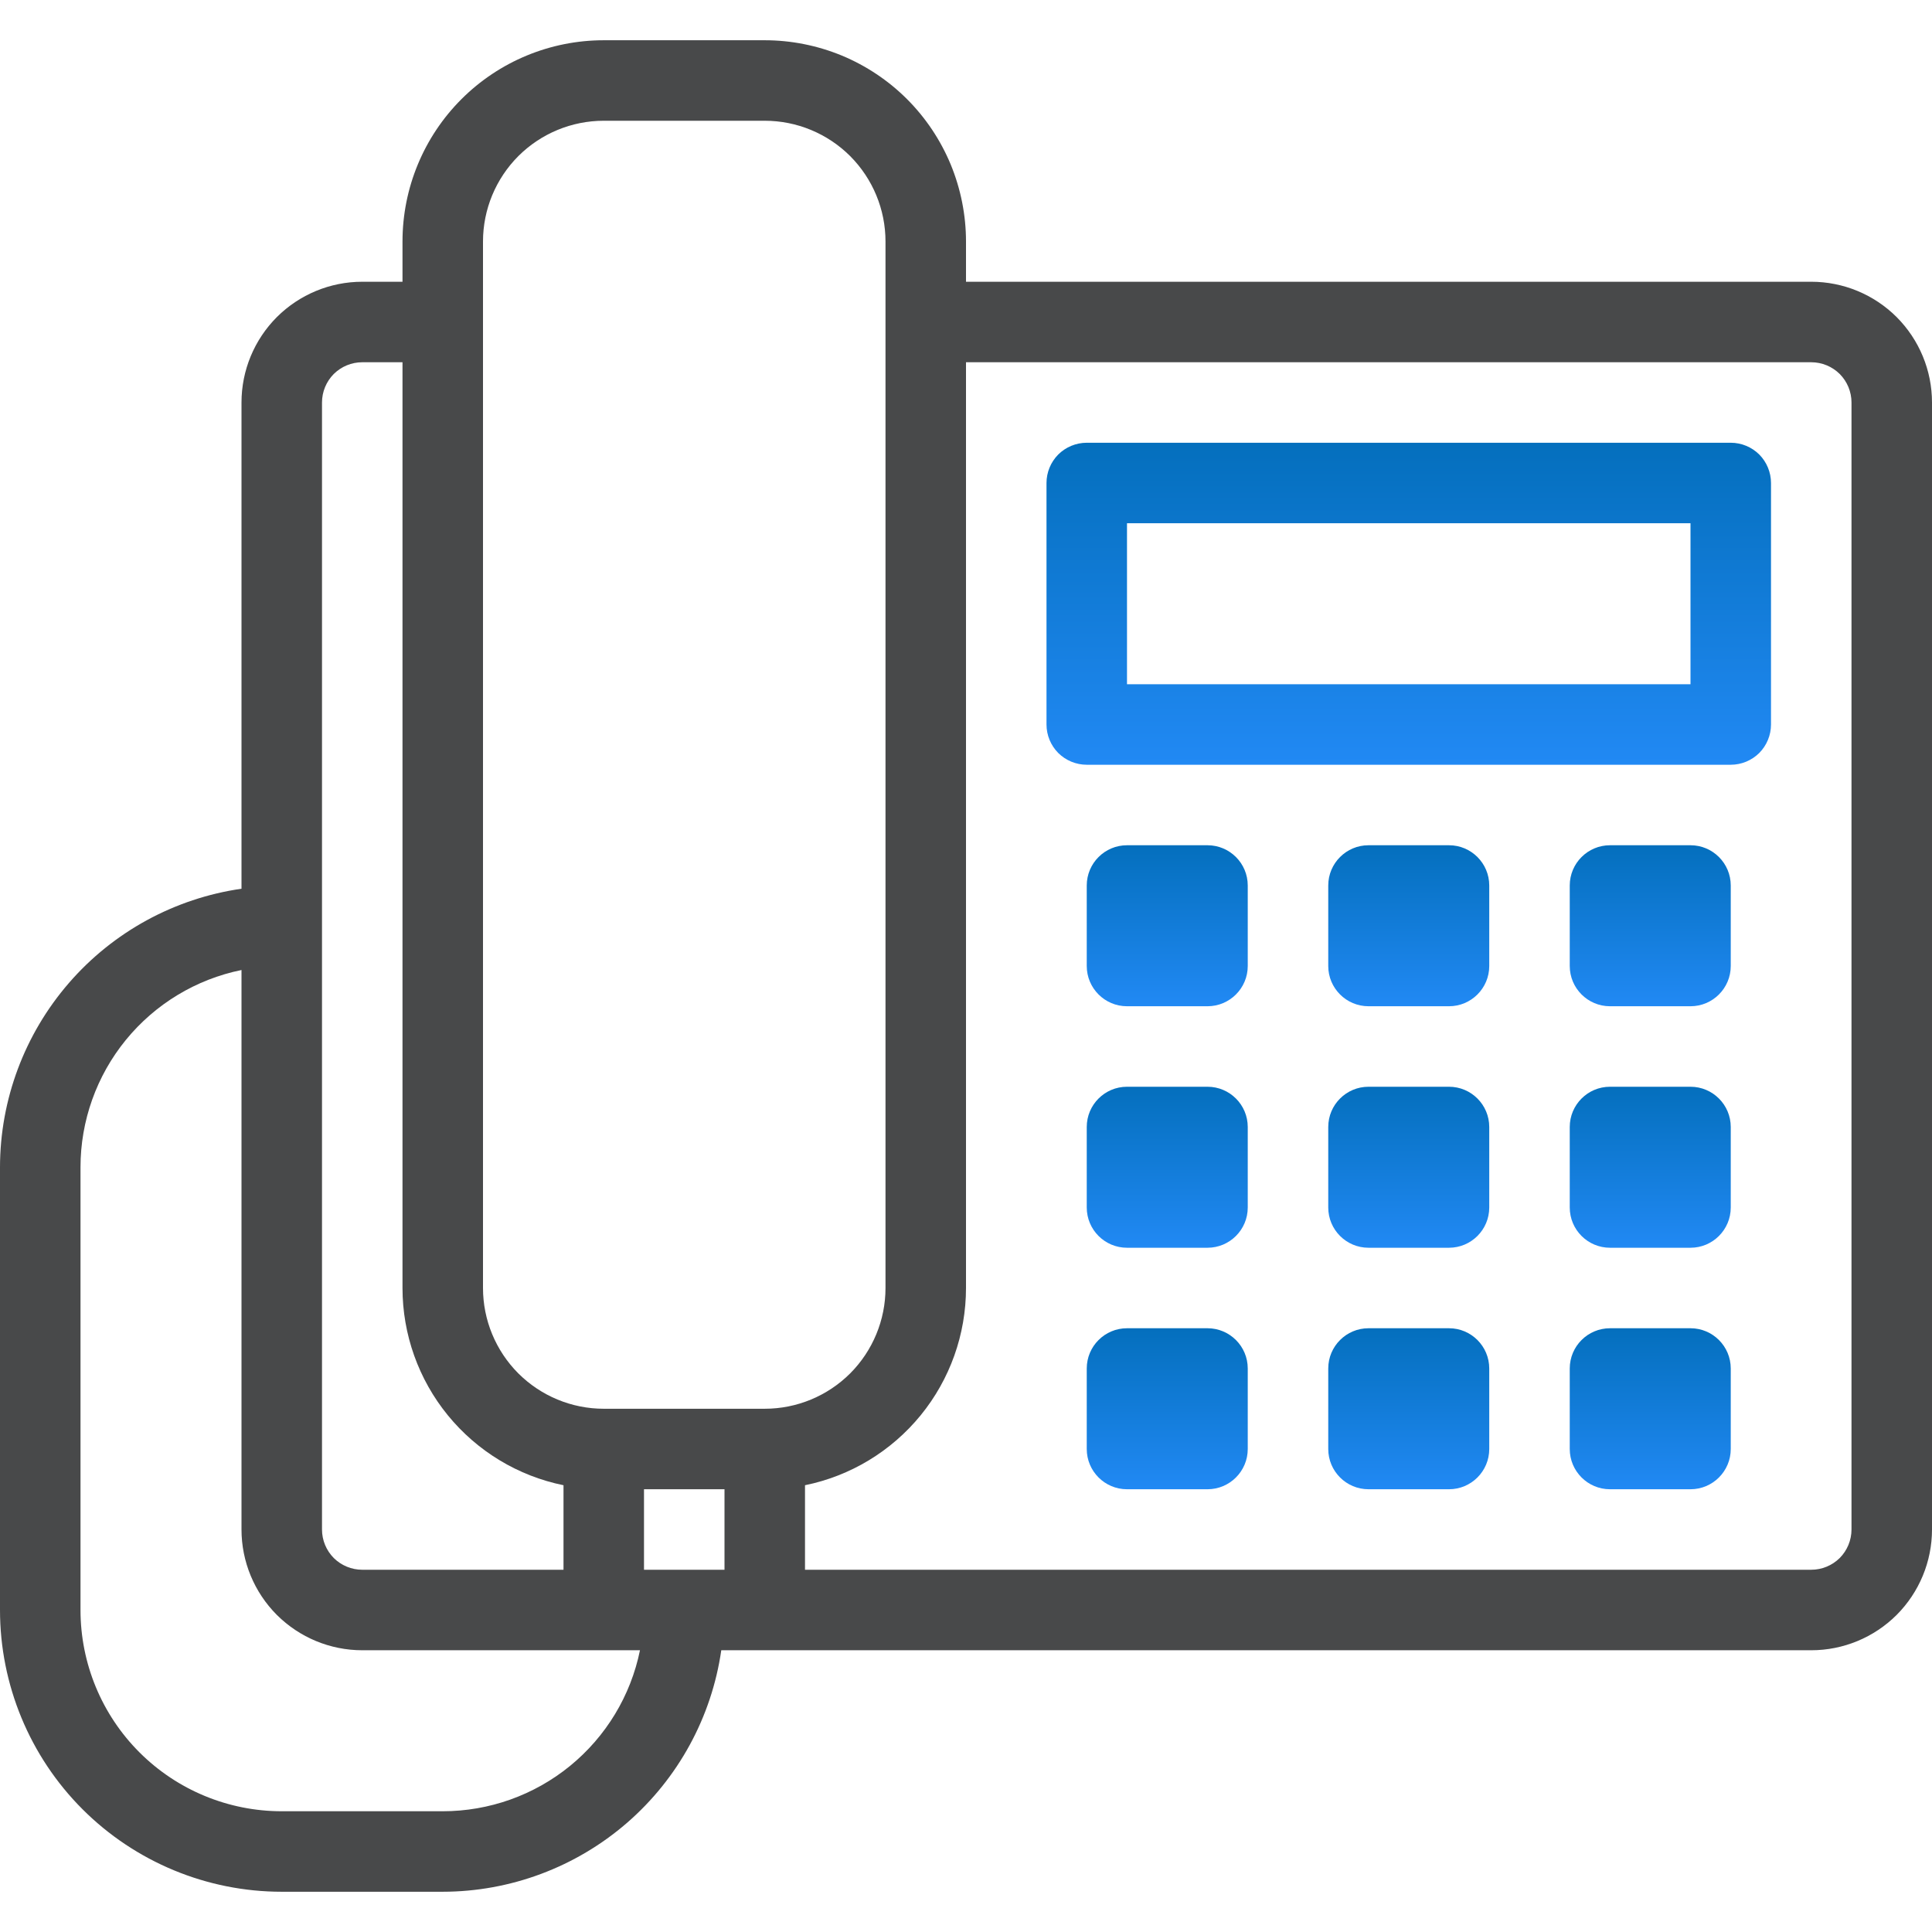 <svg width="24" height="24" viewBox="0 0 24 24" fill="none" xmlns="http://www.w3.org/2000/svg">
<g clip-path="url(#clip0_503_7180)">
<path d="M22.5 3.5H12V3C12 2.672 11.935 2.347 11.81 2.043C11.684 1.74 11.5 1.464 11.268 1.232C11.036 1 10.76 0.816 10.457 0.69C10.153 0.565 9.828 0.5 9.5 0.5H7.5C6.837 0.5 6.201 0.763 5.732 1.232C5.263 1.701 5 2.337 5 3V3.5H4.5C4.102 3.5 3.721 3.658 3.439 3.939C3.158 4.221 3 4.602 3 5V11.04C2.168 11.16 1.406 11.576 0.856 12.211C0.305 12.847 0.001 13.659 0 14.5L0 20C0 20.928 0.369 21.819 1.025 22.475C1.681 23.131 2.572 23.5 3.5 23.5H5.5C6.341 23.499 7.153 23.195 7.789 22.644C8.424 22.093 8.84 21.332 8.96 20.5H22.5C22.898 20.5 23.279 20.342 23.561 20.061C23.842 19.779 24 19.398 24 19V5C24 4.602 23.842 4.221 23.561 3.939C23.279 3.658 22.898 3.5 22.5 3.5ZM6 3C6 2.602 6.158 2.221 6.439 1.939C6.721 1.658 7.102 1.5 7.5 1.5H9.5C9.898 1.5 10.279 1.658 10.561 1.939C10.842 2.221 11 2.602 11 3V16C11 16.398 10.842 16.779 10.561 17.061C10.279 17.342 9.898 17.5 9.5 17.5H7.5C7.102 17.5 6.721 17.342 6.439 17.061C6.158 16.779 6 16.398 6 16V3ZM4 5C4 4.867 4.053 4.74 4.146 4.646C4.24 4.553 4.367 4.5 4.5 4.5H5V16C5 16.576 5.199 17.135 5.563 17.581C5.928 18.028 6.435 18.335 7 18.45V19.5H4.5C4.367 19.5 4.24 19.447 4.146 19.354C4.053 19.26 4 19.133 4 19V5ZM5.5 22.5H3.5C2.837 22.5 2.201 22.237 1.732 21.768C1.263 21.299 1 20.663 1 20V14.5C1 13.924 1.199 13.365 1.563 12.919C1.928 12.472 2.435 12.165 3 12.05V19C3 19.398 3.158 19.779 3.439 20.061C3.721 20.342 4.102 20.5 4.5 20.5H7.95C7.835 21.065 7.528 21.572 7.081 21.937C6.635 22.301 6.076 22.5 5.5 22.5ZM8 19.5V18.5H9V19.5H8ZM23 19C23 19.133 22.947 19.26 22.854 19.354C22.76 19.447 22.633 19.5 22.5 19.5H10V18.45C10.565 18.335 11.072 18.028 11.437 17.581C11.801 17.135 12 16.576 12 16V4.5H22.5C22.633 4.5 22.76 4.553 22.854 4.646C22.947 4.74 23 4.867 23 5V19Z" fill="#48494A"/>
<path d="M21.5 5.5H13.5C13.367 5.5 13.24 5.553 13.146 5.646C13.053 5.74 13 5.867 13 6V9C13 9.133 13.053 9.26 13.146 9.354C13.24 9.447 13.367 9.5 13.5 9.5H21.5C21.633 9.5 21.76 9.447 21.854 9.354C21.947 9.26 22 9.133 22 9V6C22 5.867 21.947 5.74 21.854 5.646C21.76 5.553 21.633 5.5 21.5 5.5ZM21 8.5H14V6.5H21V8.5Z" fill="url(#paint0_linear_503_7180)"/>
<path d="M15 10.5H14C13.724 10.5 13.5 10.724 13.5 11V12C13.5 12.276 13.724 12.5 14 12.5H15C15.276 12.5 15.5 12.276 15.5 12V11C15.5 10.724 15.276 10.5 15 10.5Z" fill="url(#paint1_linear_503_7180)"/>
<path d="M18 10.5H17C16.724 10.5 16.5 10.724 16.5 11V12C16.5 12.276 16.724 12.5 17 12.5H18C18.276 12.5 18.5 12.276 18.5 12V11C18.5 10.724 18.276 10.5 18 10.5Z" fill="url(#paint2_linear_503_7180)"/>
<path d="M21 10.5H20C19.724 10.5 19.5 10.724 19.5 11V12C19.5 12.276 19.724 12.5 20 12.5H21C21.276 12.5 21.5 12.276 21.5 12V11C21.5 10.724 21.276 10.5 21 10.5Z" fill="url(#paint3_linear_503_7180)"/>
<path d="M15 13.5H14C13.724 13.5 13.5 13.724 13.5 14V15C13.5 15.276 13.724 15.5 14 15.5H15C15.276 15.5 15.5 15.276 15.5 15V14C15.5 13.724 15.276 13.5 15 13.5Z" fill="url(#paint4_linear_503_7180)"/>
<path d="M18 13.5H17C16.724 13.5 16.5 13.724 16.5 14V15C16.5 15.276 16.724 15.5 17 15.5H18C18.276 15.5 18.5 15.276 18.5 15V14C18.5 13.724 18.276 13.5 18 13.5Z" fill="url(#paint5_linear_503_7180)"/>
<path d="M21 13.5H20C19.724 13.5 19.5 13.724 19.5 14V15C19.5 15.276 19.724 15.5 20 15.5H21C21.276 15.5 21.5 15.276 21.5 15V14C21.5 13.724 21.276 13.5 21 13.5Z" fill="url(#paint6_linear_503_7180)"/>
<path d="M15 16.5H14C13.724 16.5 13.5 16.724 13.5 17V18C13.5 18.276 13.724 18.5 14 18.5H15C15.276 18.5 15.5 18.276 15.5 18V17C15.5 16.724 15.276 16.5 15 16.5Z" fill="url(#paint7_linear_503_7180)"/>
<path d="M18 16.5H17C16.724 16.5 16.5 16.724 16.5 17V18C16.5 18.276 16.724 18.5 17 18.5H18C18.276 18.5 18.5 18.276 18.5 18V17C18.5 16.724 18.276 16.5 18 16.5Z" fill="url(#paint8_linear_503_7180)"/>
<path d="M21 16.5H20C19.724 16.5 19.5 16.724 19.5 17V18C19.5 18.276 19.724 18.5 20 18.5H21C21.276 18.5 21.5 18.276 21.5 18V17C21.5 16.724 21.276 16.5 21 16.5Z" fill="url(#paint9_linear_503_7180)"/>
</g>
<defs>
<linearGradient id="paint0_linear_503_7180" x1="17.5" y1="5.5" x2="17.5" y2="9.5" gradientUnits="userSpaceOnUse">
<stop stop-color="#046FBD"/>
<stop offset="1" stop-color="#2189F4"/>
</linearGradient>
<linearGradient id="paint1_linear_503_7180" x1="14.5" y1="10.5" x2="14.5" y2="12.5" gradientUnits="userSpaceOnUse">
<stop stop-color="#046FBD"/>
<stop offset="1" stop-color="#2189F4"/>
</linearGradient>
<linearGradient id="paint2_linear_503_7180" x1="17.5" y1="10.5" x2="17.5" y2="12.5" gradientUnits="userSpaceOnUse">
<stop stop-color="#046FBD"/>
<stop offset="1" stop-color="#2189F4"/>
</linearGradient>
<linearGradient id="paint3_linear_503_7180" x1="20.5" y1="10.5" x2="20.5" y2="12.5" gradientUnits="userSpaceOnUse">
<stop stop-color="#046FBD"/>
<stop offset="1" stop-color="#2189F4"/>
</linearGradient>
<linearGradient id="paint4_linear_503_7180" x1="14.5" y1="13.5" x2="14.5" y2="15.5" gradientUnits="userSpaceOnUse">
<stop stop-color="#046FBD"/>
<stop offset="1" stop-color="#2189F4"/>
</linearGradient>
<linearGradient id="paint5_linear_503_7180" x1="17.5" y1="13.5" x2="17.5" y2="15.5" gradientUnits="userSpaceOnUse">
<stop stop-color="#046FBD"/>
<stop offset="1" stop-color="#2189F4"/>
</linearGradient>
<linearGradient id="paint6_linear_503_7180" x1="20.5" y1="13.5" x2="20.5" y2="15.5" gradientUnits="userSpaceOnUse">
<stop stop-color="#046FBD"/>
<stop offset="1" stop-color="#2189F4"/>
</linearGradient>
<linearGradient id="paint7_linear_503_7180" x1="14.5" y1="16.5" x2="14.5" y2="18.5" gradientUnits="userSpaceOnUse">
<stop stop-color="#046FBD"/>
<stop offset="1" stop-color="#2189F4"/>
</linearGradient>
<linearGradient id="paint8_linear_503_7180" x1="17.5" y1="16.5" x2="17.5" y2="18.5" gradientUnits="userSpaceOnUse">
<stop stop-color="#046FBD"/>
<stop offset="1" stop-color="#2189F4"/>
</linearGradient>
<linearGradient id="paint9_linear_503_7180" x1="20.5" y1="16.5" x2="20.5" y2="18.5" gradientUnits="userSpaceOnUse">
<stop stop-color="#046FBD"/>
<stop offset="1" stop-color="#2189F4"/>
</linearGradient>
<clipPath id="clip0_503_7180">
<rect width="24" height="24" fill="white"/>
</clipPath>
</defs>
</svg>
